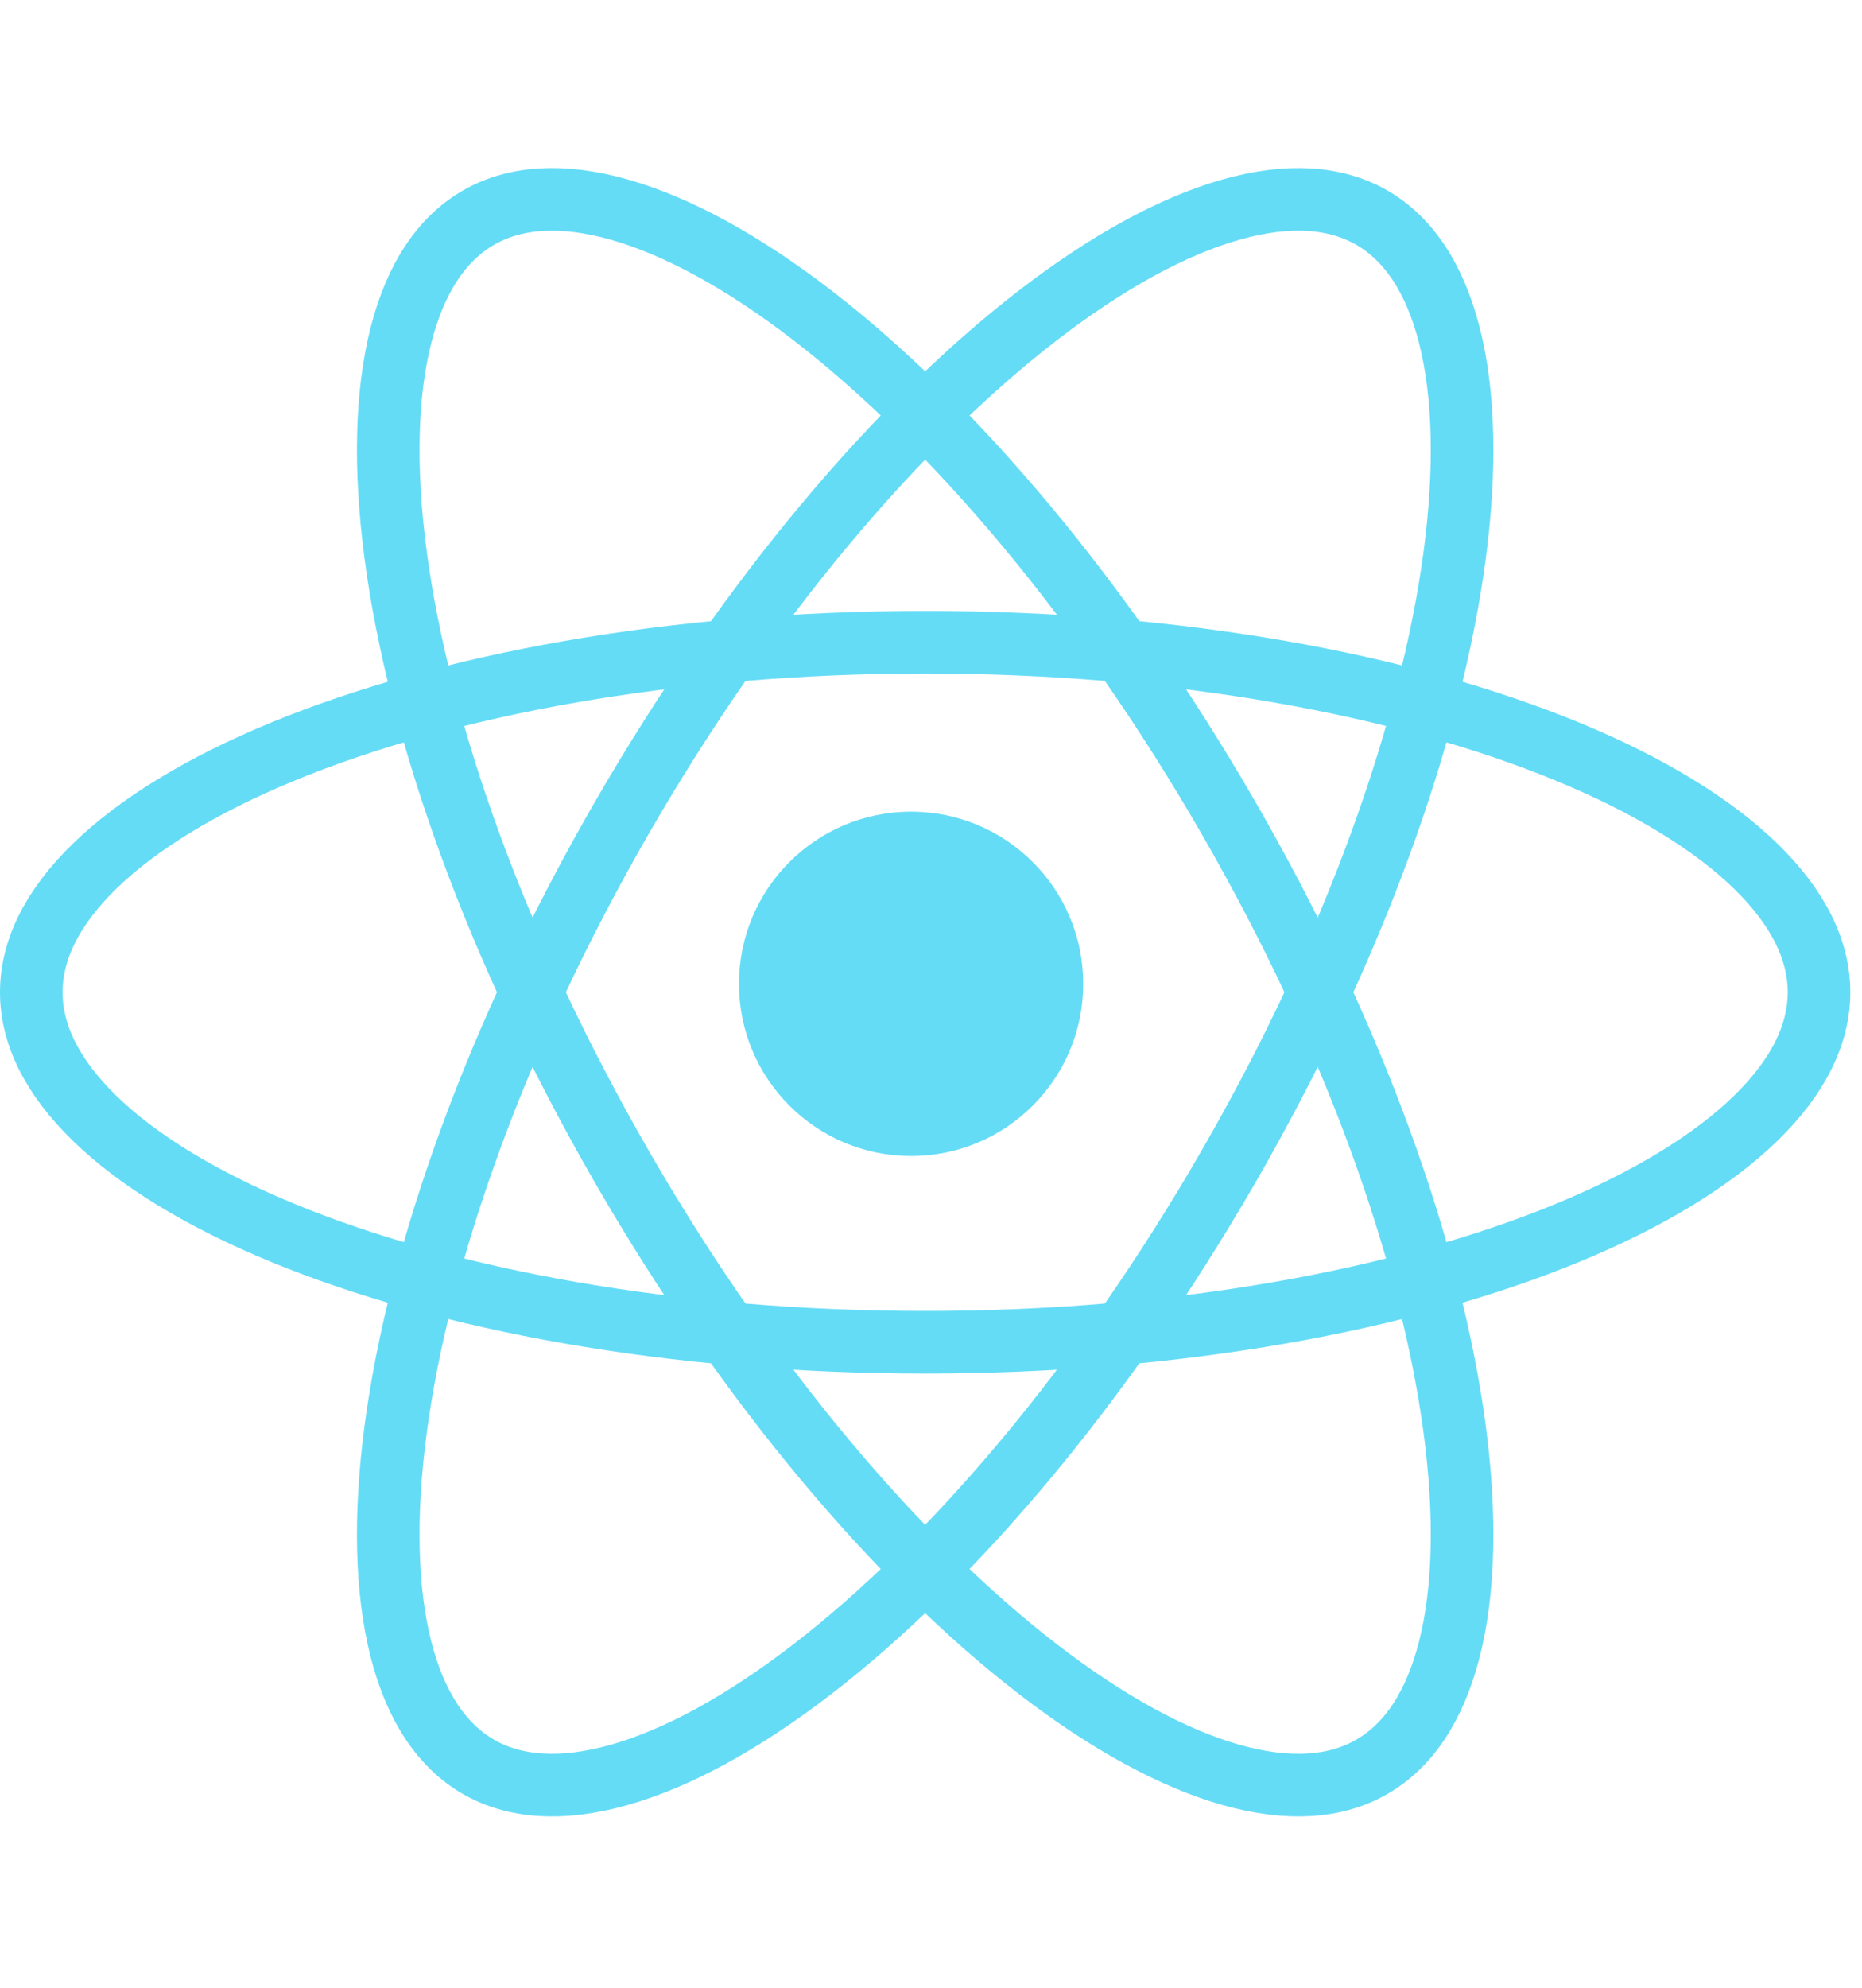 <svg width="119" height="127" viewBox="0 0 119 127" fill="none" xmlns="http://www.w3.org/2000/svg">
<path d="M78.492 52.21C86.556 66.182 91.472 80.099 92.96 91.252C93.705 96.834 93.577 101.621 92.632 105.34C91.689 109.051 89.983 111.535 87.68 112.864C85.378 114.193 82.373 114.427 78.689 113.387C74.995 112.344 70.787 110.06 66.326 106.623C57.413 99.754 47.824 88.534 39.761 74.562C31.697 60.59 26.78 46.674 25.293 35.52C24.548 29.938 24.676 25.152 25.621 21.432C26.564 17.721 28.27 15.237 30.573 13.908C32.875 12.579 35.88 12.345 39.564 13.386C43.258 14.428 47.466 16.712 51.927 20.149C60.84 27.018 70.429 38.238 78.492 52.21Z" stroke="#65DCF6" stroke-width="4"/>
<path d="M78.492 74.562C70.429 88.534 60.839 99.754 51.926 106.623C47.466 110.06 43.257 112.344 39.564 113.386C35.879 114.427 32.874 114.193 30.572 112.864C28.27 111.535 26.564 109.051 25.621 105.34C24.676 101.62 24.548 96.834 25.292 91.252C26.78 80.098 31.697 66.182 39.761 52.21C47.824 38.238 57.414 27.018 66.327 20.15C70.787 16.712 74.996 14.428 78.689 13.386C82.374 12.346 85.379 12.58 87.681 13.908C89.983 15.237 91.689 17.722 92.632 21.433C93.577 25.152 93.705 29.939 92.96 35.52C91.472 46.674 86.556 60.591 78.492 74.562Z" stroke="#65DCF6" stroke-width="4"/>
<path d="M59.126 41.027C75.258 41.027 89.769 43.724 100.173 48.011C105.38 50.156 109.462 52.659 112.211 55.337C114.953 58.009 116.253 60.728 116.253 63.386C116.253 66.044 114.953 68.764 112.211 71.435C109.462 74.113 105.38 76.617 100.173 78.762C89.769 83.048 75.258 85.746 59.126 85.746C42.995 85.746 28.483 83.048 18.079 78.762C12.873 76.617 8.791 74.113 6.042 71.435C3.299 68.764 2 66.044 2 63.386C2 60.728 3.299 58.009 6.042 55.337C8.791 52.659 12.873 50.156 18.079 48.011C28.483 43.724 42.995 41.027 59.126 41.027Z" stroke="#65DCF6" stroke-width="4"/>
<circle cx="58.228" cy="62.85" r="11" fill="#65DCF6"/>
</svg>
